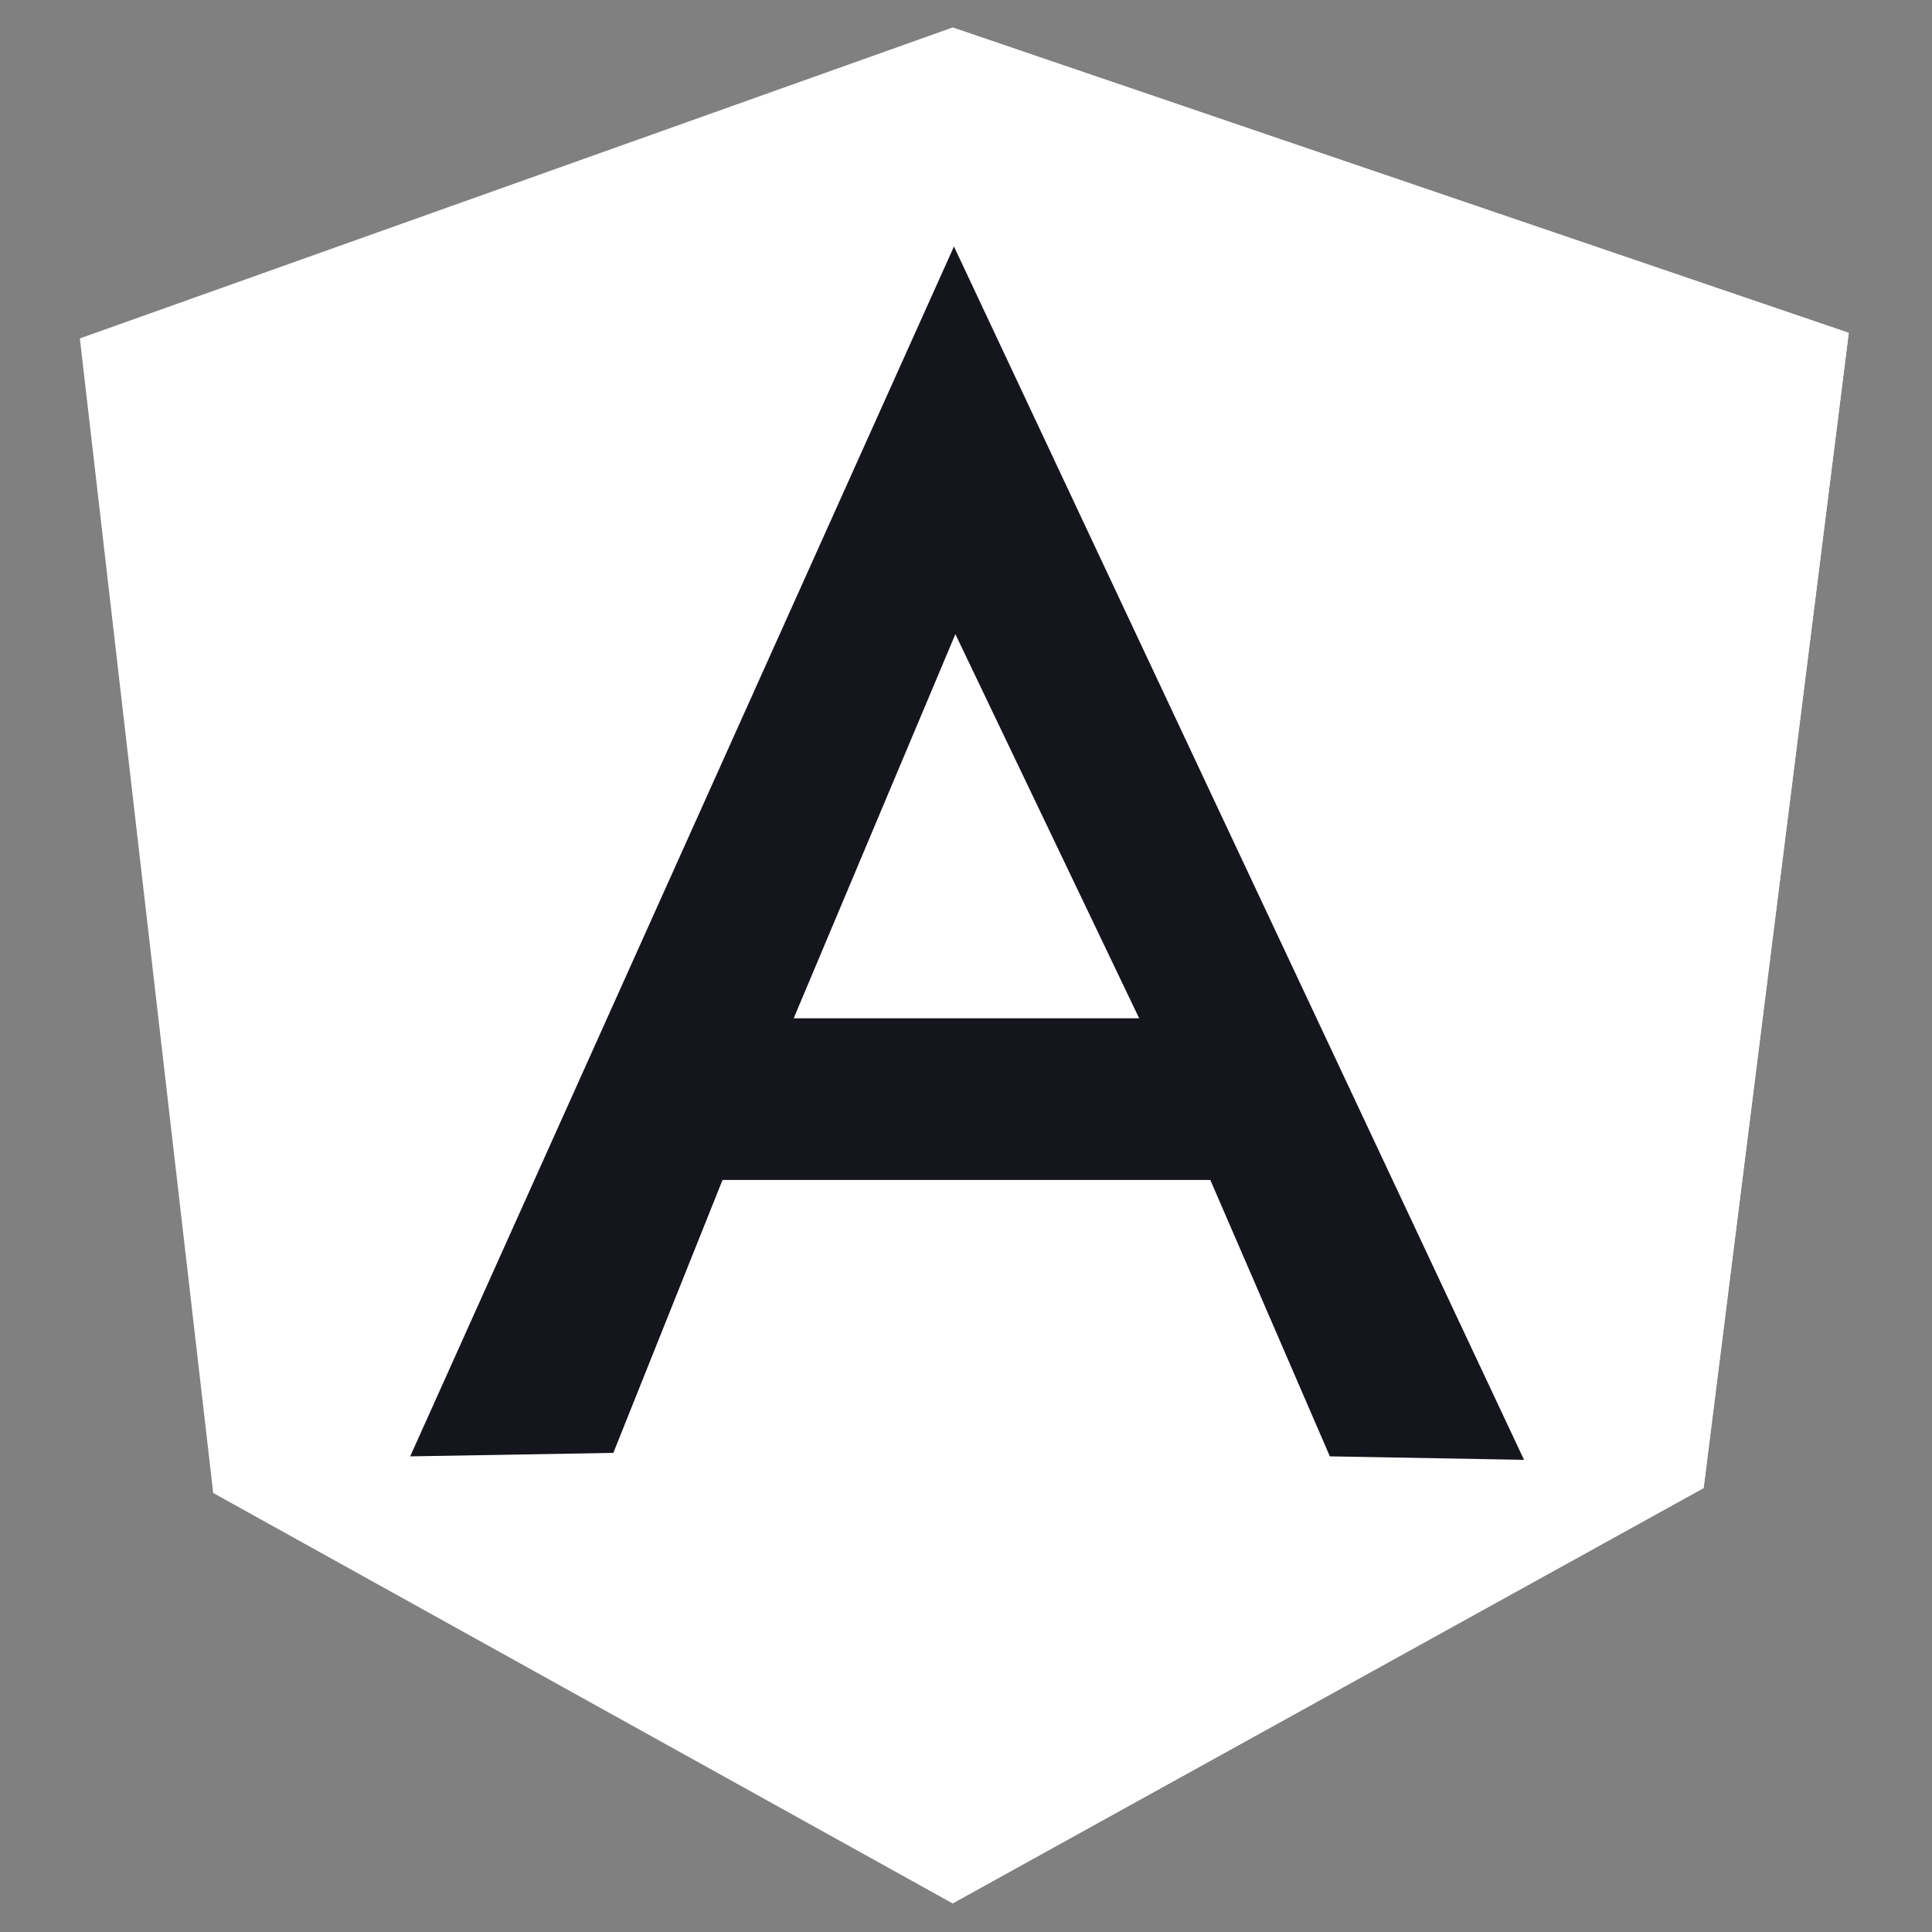 <svg width="48" height="48" viewBox="0 0 48 48" fill="none" xmlns="http://www.w3.org/2000/svg">
<rect x="0" y="0" width="48" height="48" fill="#808080" stroke="none"/>
<path fill-rule="evenodd" clip-rule="evenodd" d="M1.984 8.408L23.666 0.683L45.93 8.27L42.325 36.955L23.666 47.289L5.297 37.093L1.984 8.408Z" fill="white"/>
<path fill-rule="evenodd" clip-rule="evenodd" d="M45.933 8.27L23.668 0.683V47.289L42.328 36.972L45.933 8.27Z" fill="white"/>
<path fill-rule="evenodd" clip-rule="evenodd" d="M23.701 6.124L10.191 36.183L15.238 36.097L17.951 29.316H23.718H23.736H30.07L33.04 36.183L37.864 36.269L23.701 6.124ZM23.736 15.755L28.302 25.299H23.924H23.701H19.719L23.736 15.755Z" fill="#15151E"/>
</svg>
